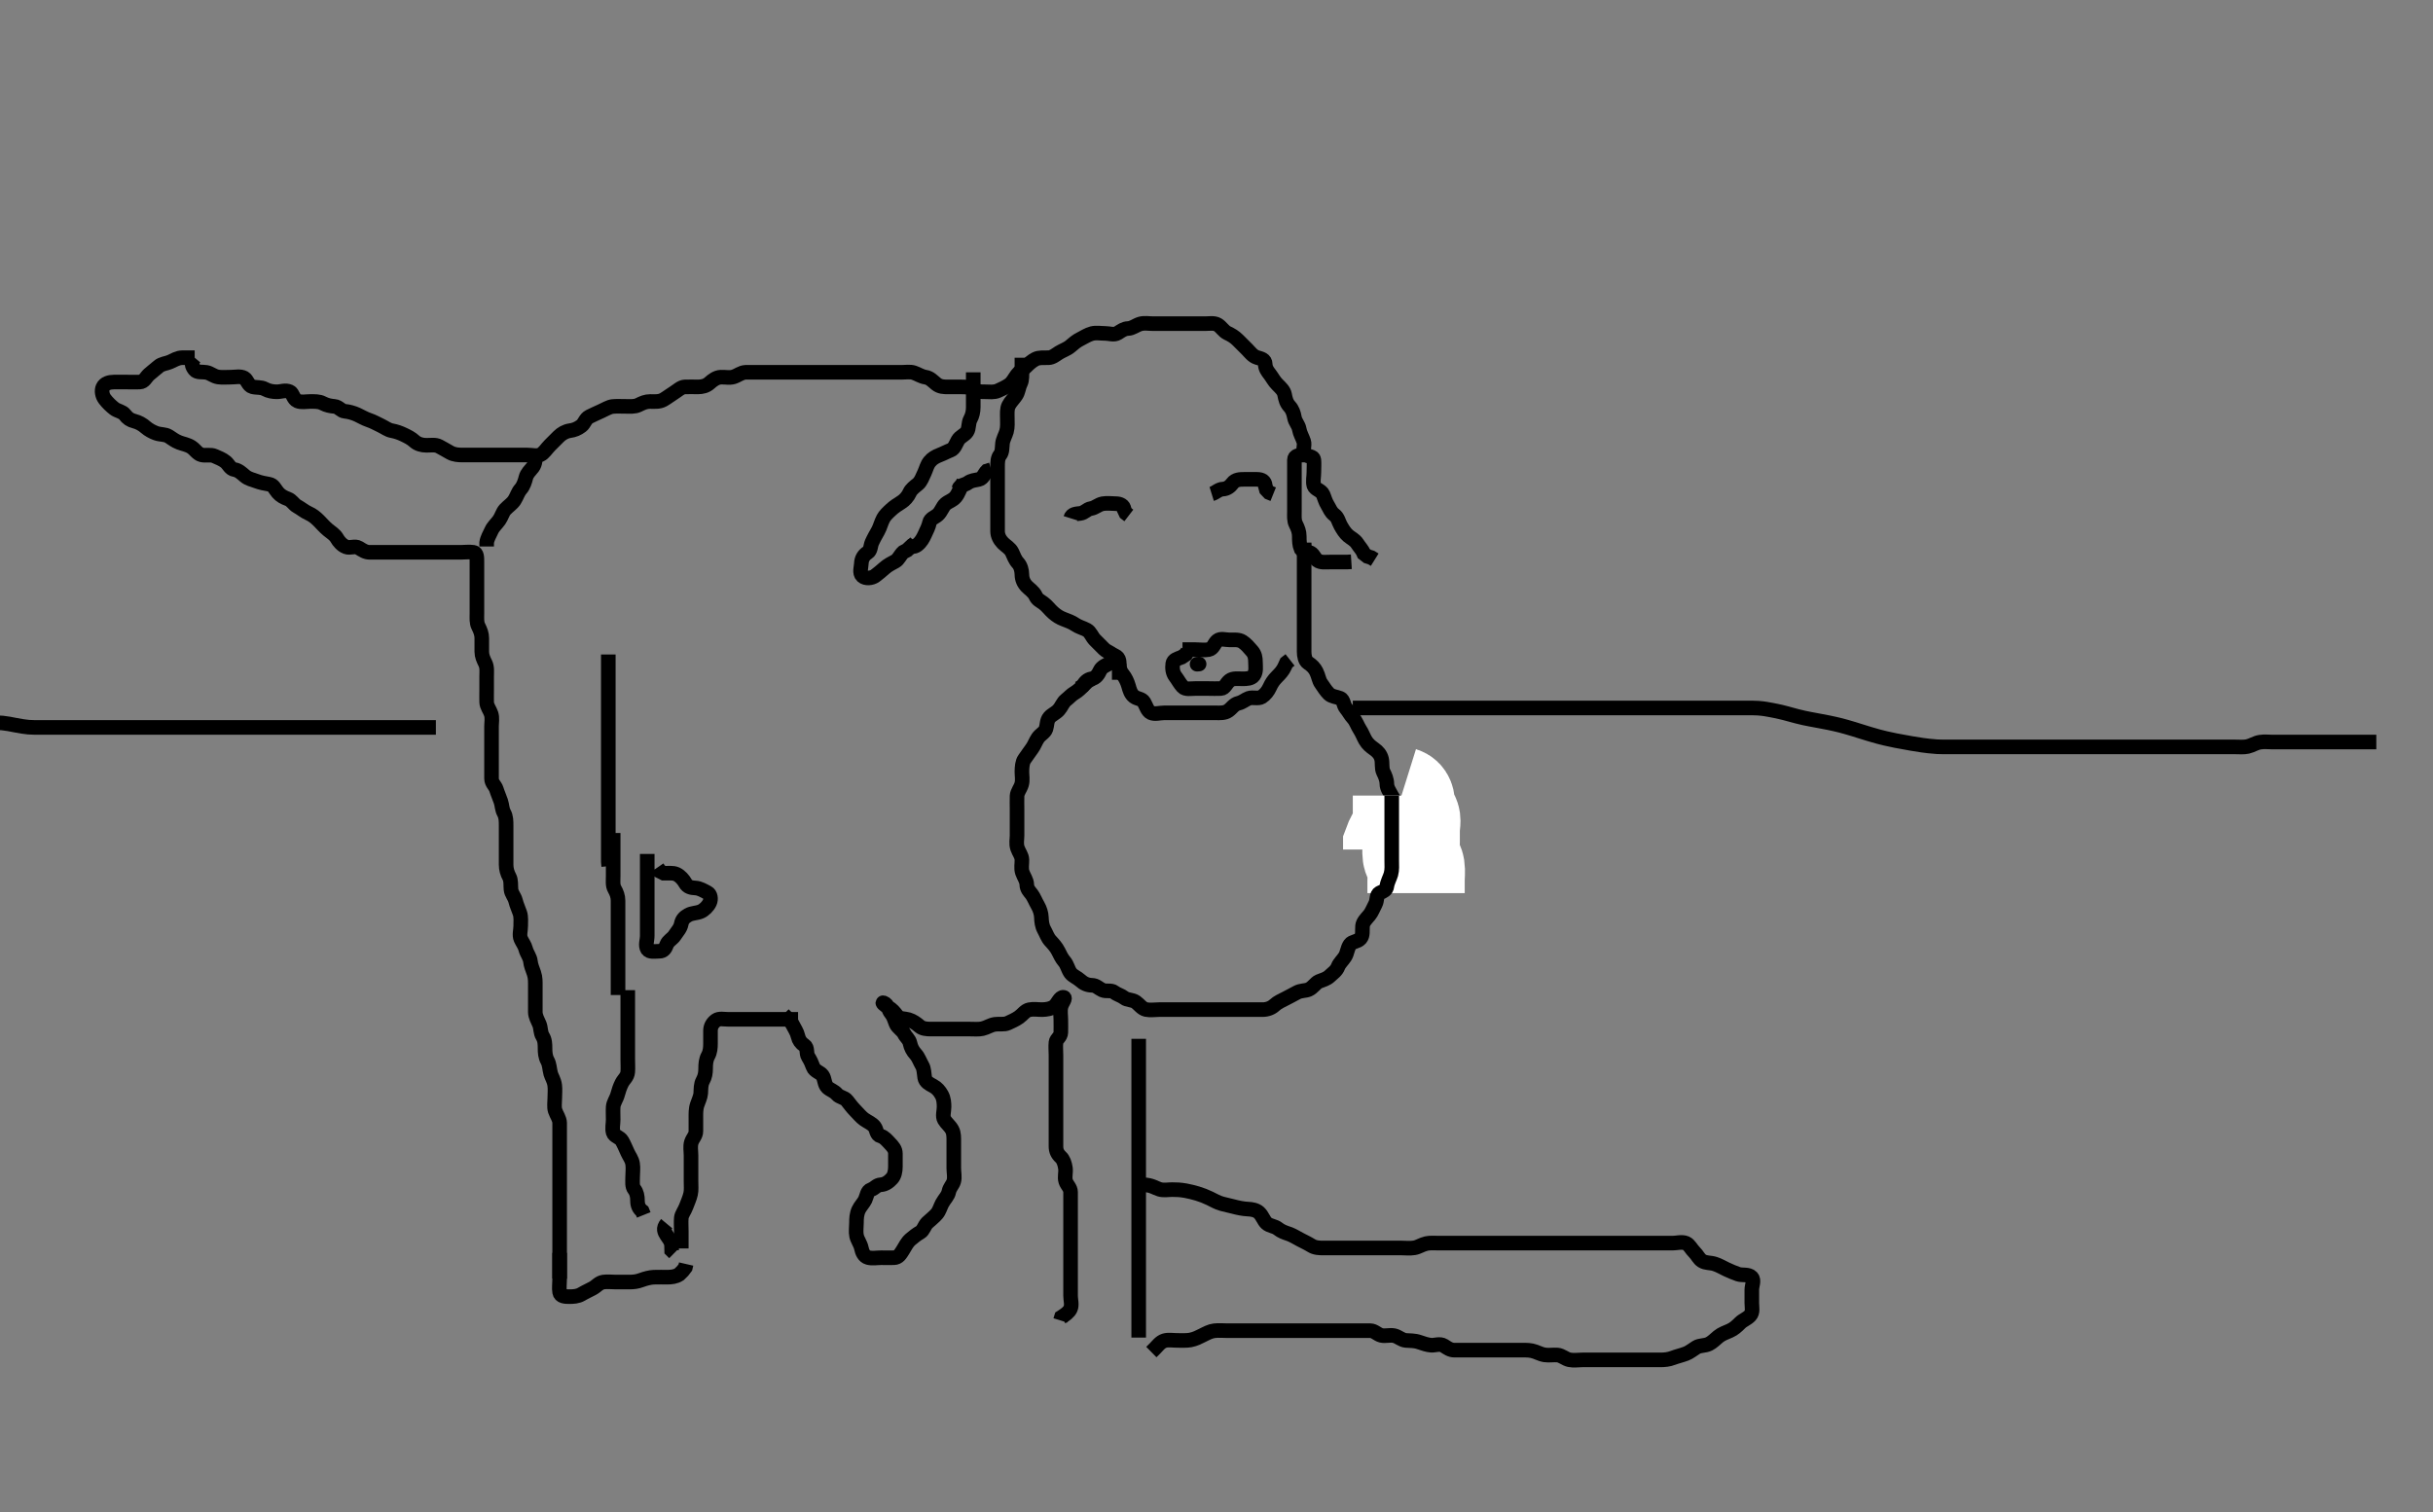 <svg width="500" height="310.881" xmlns="http://www.w3.org/2000/svg" xmlns:svg="http://www.w3.org/2000/svg" xmlns:xlink="http://www.w3.org/1999/xlink">
 <rect width="100%" height="100%" fill="#808080" stroke="none"/>
 <!-- Created with SVG-edit - http://svg-edit.googlecode.com/ -->
 <g display="inline" class="layer">
  <title>Layer 1</title>
  <path t="0,409,409,542,596,620,628,660,660,676,676,692,692,716,748,780,780,877,930,980,980,1012,1028,1060,1060,1092,1092,1116,1148,1180,1204,1213,1213,1220,1244,1252,1276,1284,1324,1340,1356,1372,1396,1396,1412,1412,1428,1428,1436,1436,1497,1512,1563,1563,1579,1596,1636,1644,1644,1668,1692,1692,1700,1724,1890,1939,2113,2113,2148,2180,2245,2292,2489,2593,2593,2692,2777,2860,2975,3004,3020,3028,3036,3036,3084,3194,3209,3278,3454,3470,3547,3612,3663,3699,3699,3715,3716,3731,3739,3891,3930,3930,3946,3995,4112,4155,4179,4179,4187,4195,4211,4211,4211,4219,4219,4228,4244,4259,4333,4333,4442,4492,4508,4548,4548,4588,4588,4630,4807,4846,4884,4924,4948,4964,4972,4972,5012,5045,5068,5084,5092,5116,5163,5229,5291,5331,5371,5371,5379,5395,5419,5435,5467,5483,5491,5507,5507,5515,5523,5539,5595,5595,5636,5711,5755,5756,5772,5788,5796,5820,5876,5930,5930,6012,6112,6127,6156,6172,6196,6204,6263,6324,6340,6340,6380,6395,6436,6480,6480,6554,6737,6752,6752,6796,6811,6836,6836,6911,8016,8267,8360,8396,8444,8607,8662,8662,8713,8780,8830,8830,8868,8876,8916,8996,9060,9108,9108,9116,9164,9196,9196,9244,9268,9313,9417,9479,9516,9580,9646,9646,9760,9827,9910,9926,9948,9964,9964,10076,10108,10242,10242,10280,10375,10391,10411,10451,10460,10460,10475,10545,10587,10620,10710,10710,10726,10772,10772,10788,10828,10892,10916,11010,11010,11068,11083,11177,11177,11193,12059,12059,12159,12159,12175,12219,12310,12361,12412,12510,12548,12588,12620,12620,12652,12708,12708,12779,12829,12897,12912,13025,13060,13068,13175,13175,13244,13312,13378,13394,13420,13478,13494,13531,13571,13603,13603,13619,13673,13753,13812,13836,13852,13943,13943,13943,14043,14565,14565,14620,15022,15037,15037,15201,15217,15325,15325,15412,15650,15712,15756,15820,16768,16829,16844,17347" d="M40.011,73.531C39.178,74.531 39.41,75.241 40.011,76.01C40.501,76.638 41.524,76.389 42.411,76.542C43.246,76.685 43.876,77.348 44.847,77.495C45.605,77.61 46.607,77.531 47.354,77.531C48.375,77.531 49.406,77.261 50.178,77.698C50.806,78.053 51.006,79.274 51.873,79.495C52.815,79.736 53.621,79.527 54.411,79.957C55.235,80.405 56.112,80.531 56.897,80.531C57.837,80.531 58.617,80.109 59.565,80.531C60.204,80.816 60.242,82.042 61.111,82.41C61.948,82.763 62.811,82.531 63.711,82.531C64.611,82.531 65.546,82.478 66.311,82.884C67.157,83.332 67.966,83.471 68.717,83.536C69.688,83.62 70.034,84.475 70.883,84.542C71.616,84.599 72.62,84.869 73.411,85.236C74.221,85.611 74.967,86.073 75.845,86.365C76.689,86.645 77.362,87.049 78.211,87.447C79.072,87.851 79.691,88.382 80.532,88.531C81.398,88.685 82.248,88.993 83.011,89.365C83.765,89.731 84.492,90.073 85.211,90.73C85.796,91.263 86.711,91.529 87.611,91.531C88.511,91.534 89.47,91.353 90.233,91.753C90.908,92.107 91.711,92.585 92.511,93.031C93.306,93.475 94.233,93.531 95.111,93.531C96.011,93.531 96.811,93.531 97.711,93.531C98.611,93.531 99.491,93.531 100.369,93.531C101.311,93.531 102.211,93.531 103.111,93.531C104.011,93.531 104.811,93.531 105.711,93.531C106.611,93.531 107.511,93.531 108.411,93.531C109.311,93.531 110.284,93.826 111.064,93.474C111.78,93.151 112.311,92.231 113.011,91.531C113.511,91.031 114.209,90.329 114.811,89.731C115.409,89.139 116.216,88.656 117.111,88.531C118.018,88.404 118.712,88.121 119.491,87.531C120.103,87.068 120.297,86.059 121.111,85.653C121.957,85.231 122.605,84.944 123.511,84.531C124.311,84.167 125.17,83.648 125.847,83.567C126.608,83.476 127.607,83.531 128.526,83.531C129.47,83.531 130.416,83.642 131.211,83.247C132.081,82.816 132.711,82.534 133.611,82.531C134.511,82.529 135.47,82.646 136.316,82.174C136.954,81.818 137.678,81.254 138.359,80.831C139.269,80.266 139.924,79.574 140.716,79.531C141.61,79.483 142.511,79.534 143.411,79.531C144.311,79.529 145.136,79.339 145.811,78.73C146.435,78.168 147.208,77.574 148.111,77.531C149.01,77.489 149.922,77.71 150.716,77.474C151.589,77.215 152.31,76.56 153.211,76.531C154.111,76.503 155.011,76.531 155.811,76.531C156.711,76.531 157.611,76.531 158.511,76.531C159.401,76.531 160.297,76.531 161.211,76.531C162.111,76.531 163.011,76.531 163.811,76.531C164.711,76.531 165.611,76.531 166.511,76.531C167.411,76.531 168.311,76.531 169.21,76.531C170.064,76.531 171.011,76.531 171.811,76.531C172.711,76.531 173.611,76.531 174.511,76.531C175.411,76.531 176.311,76.531 177.211,76.531C178.111,76.531 179.011,76.531 179.845,76.531C180.716,76.531 181.611,76.531 182.511,76.531C183.411,76.531 184.311,76.531 185.211,76.531C186.111,76.531 187.048,76.363 187.811,76.617C188.584,76.873 189.32,77.396 190.211,77.533C191.127,77.673 191.649,78.307 192.411,78.921C193.157,79.521 194.011,79.531 194.811,79.531C195.711,79.531 196.647,79.531 197.495,79.531C198.359,79.531 199.372,79.533 200.011,80.031C200.629,80.512 201.511,80.531 202.411,80.531C203.311,80.531 204.269,80.695 205.111,80.31C205.781,80.004 206.677,79.614 207.411,79.095C208.084,78.621 208.429,77.842 209.011,77.052C209.482,76.414 210.226,75.983 210.845,75.365C211.464,74.746 212.048,74.205 212.811,73.815C213.564,73.431 214.533,73.564 215.494,73.53C216.303,73.501 216.988,72.902 217.622,72.506C218.373,72.037 219.305,71.748 219.959,71.179C220.555,70.659 221.248,70.069 222.011,69.698C222.765,69.331 223.549,68.784 224.411,68.567C225.285,68.348 226.211,68.531 227.111,68.531C228.011,68.531 228.948,68.934 229.726,68.446C230.466,67.982 231.012,67.557 231.811,67.531C232.713,67.503 233.434,66.845 234.311,66.588C235.177,66.335 236.111,66.531 237.011,66.531C237.811,66.531 238.711,66.531 239.654,66.531C240.532,66.531 241.411,66.531 242.311,66.531C243.211,66.531 244.111,66.531 245.011,66.531C245.811,66.531 246.711,66.531 247.611,66.531C248.511,66.531 249.487,66.323 250.233,66.753C250.943,67.162 251.466,68.094 252.211,68.447C253.07,68.854 253.712,69.235 254.411,69.931C255.012,70.53 255.611,71.131 256.311,71.831C256.811,72.331 257.426,73.207 258.307,73.474C259.194,73.744 259.982,73.887 260.011,74.831C260.039,75.73 260.459,76.282 260.986,76.967C261.489,77.621 261.813,78.331 262.511,79.031C263.21,79.731 263.847,80.3 264.001,81.131C264.164,82.017 264.36,82.831 265.011,83.531C265.582,84.145 265.861,84.944 266.016,85.831C266.178,86.76 266.845,87.303 267.007,88.231C267.162,89.119 267.629,89.842 267.926,90.731C268.212,91.589 267.577,92.764 268.178,93.365C268.779,93.966 269.928,93.686 270.011,94.531C270.09,95.327 270.011,96.231 270.011,97.131C270.011,98.031 269.764,98.968 270.016,99.827C270.242,100.599 271.507,100.768 271.89,101.631C272.178,102.28 272.333,103.04 272.845,103.865C273.287,104.577 273.465,105.26 274.21,105.817C274.976,106.389 275.063,107.232 275.511,108.031C275.958,108.827 276.399,109.546 277.037,110.106C277.592,110.594 278.43,110.948 278.927,111.73C279.392,112.461 279.991,113.031 280.297,113.815L281.011,114.365L281.811,114.615L282.511,115.052" id="svg_1" stroke-width="3" stroke="#000" fill="none"/>
  <path t="19552,19754,19843,19858,19943,20177,20177,20307,20409,20540,20657,20774,20812,20812,21079" d="M268.011,111.531C268.011,112.531 268.184,113.338 269.037,113.531C269.897,113.726 270.042,114.676 270.716,115.174C271.41,115.688 272.411,115.531 273.311,115.531C274.211,115.531 275.111,115.531 276.011,115.531L276.811,115.531L277.711,115.474" id="svg_2" stroke-width="3" stroke="#000" fill="none"/>
  <path t="31836,32321,32362,32455,32470,32545,32588,32612,32662,32777,32820,32820,32926,33118,33164,33228,33372,33435,33475,33507,33507,33539,33547,33627,33726,33949,34074,34074,34112,34128,34155,34179,34179,34187,34260,34406,34639,34639,34790,34891,34907,34960,34976,35107,35161,35176,35176,35204,35244,35268,35360,35360,35428,35443,35468,35484,35484,35500,35500,35508,35548,35548,35785,35860,35892,35916,36025,36060,36084,36092,36116,36132,36132,36148,36156,36172,36355,36355,36677,36745,36760,36812,36893,36909,36932,36956,36972,36972,37259,37531" d="M268.011,112.531C268.011,113.552 268.011,114.333 268.011,115.231C268.011,116.131 268.011,117.031 268.011,117.931C268.011,118.831 268.011,119.731 268.011,120.631C268.011,121.531 268.011,122.331 268.011,123.246C268.011,124.142 268.011,125.031 268.011,125.931C268.011,126.831 268.011,127.731 268.011,128.631C268.011,129.531 268.011,130.331 268.011,131.231C268.011,132.131 268.009,133.095 268.011,133.967C268.014,134.831 268.204,135.843 268.813,136.246C269.634,136.79 270.138,137.31 270.511,138.052C270.982,138.988 271.024,139.849 271.511,140.511C271.999,141.172 272.421,141.957 273.111,142.631C273.69,143.197 274.638,143.219 275.437,143.542C276.135,143.824 276.083,144.963 276.586,145.557C277.123,146.19 277.542,147.022 278.111,147.631C278.664,148.223 278.952,149.18 279.437,149.921C279.93,150.674 280.223,151.503 280.586,152.131C281.075,152.977 281.687,153.451 282.411,153.967C283.197,154.528 283.705,155.125 283.926,156.015C284.134,156.857 283.897,157.947 284.295,158.731C284.63,159.39 284.999,160.231 285.011,161.131C285.024,162.031 285.56,162.693 285.991,163.531C286.38,164.291 286.969,164.814 287.011,165.731C287.053,166.63 287.011,167.531 287.011,168.331C287.011,169.231 286.999,170.156 287.437,170.931C287.846,171.658 288.011,172.531 288.011,173.447C288.011,174.236 288.011,175.131 288.011,176.031C288.011,176.931 288.011,177.831 288.011,178.731C288.011,179.631 288.011,180.531 288.011,181.331L288.011,182.231L288.011,183.174" id="svg_3" stroke-width="3" stroke="#000" fill="none"/>
  <path t="40494,40592,40608,40608,40608,40628,40645,40652,40652,40659,40659,40668,40675,40691,40700,40716,40827,40827,40827,40843,40860,40868,40929,40964,40972" d="M288.011,163.531C288.926,163.817 289.007,164.631 289.011,165.417C289.017,166.346 289.502,167.056 289.926,167.818C290.356,168.591 290.011,169.531 290.011,170.51C290.011,171.33 290.011,172.231 290.011,173.095C290.011,174.052 289.895,174.939 290.016,175.831C290.127,176.653 290.863,177.3 291.007,178.231C291.144,179.121 291.011,180.031 291.011,180.931L291.011,181.831L291.011,182.73L291.011,183.584" id="svg_4" stroke-width="20" stroke="#fff" fill="none"/>
  <path t="42180,42278,42278,42294,42332,42396,42396,42396,42436,42436,42467,42492" d="M288.011,163.531C288.011,166.121 288.014,167.031 288.011,167.931C288.009,168.836 287.866,169.707 287.575,170.367C287.234,171.144 286.716,172.122 286.369,172.817L286.011,173.753L286.011,174.631" id="svg_5" stroke-width="20" stroke="#fff" fill="none"/>
  <path t="47388,47662,47873,48051,48051,48092,48132,48140,48172,48211,48226,48268,48358,48411,48635,48676,48692,48740,48788,48788,48909,48909,48909,48940,48979,49091,49091,49160,49220,49311,49311,49408,49460,49460,49500,49508,49516,49540,49588,49612,49660,49711,49711,49762,49813,49813,49864,49962,49962,50122,50122,50244,50244,50360,50375,50375,50476,50543,50659,50691,50691,50707,50724,50871,50871,51084,51127,51217,51252,51327,51364,51380,51380,51445,51476,51492,51592,51705,51776,51812,51836,51836,51911,51964,52043,52173,52204,52251,52267,52316,52316,52372,52380,52396,52476,52476,52476,52524,52540,52587,52612,52708,52747,52756,52772,52875,52958,52995,52995,53044,53092,53116,53116,53140,53241,53419,53435,53478,53528,53543,53543,53543,53543,53580,53580,53588,53612,53869,53900,53961,53961,54027,54027,54078,54078,54078,54139,54180,54292,54377,54443,54509,54547,54579,54579,54603,54785,54859,54989,55028,55028,55153,55193,55193,55236,55284,55328,55328,55372,55380,55396,55492,55492,55508,55644,55644,55865,55958,55958,56003,56004,56060,56111,56126,56225,56241,56276,56344,56344,56344,56404,56460,56461,56484,56516,56556,56588,56659,56691,56755,56810,56860,56860,56943,57308" d="M286.011,163.531C286.011,164.531 286.011,165.447 286.011,166.236C286.011,167.131 286.011,168.031 286.011,168.931C286.011,169.831 286.011,170.731 286.011,171.631C286.011,172.531 286.011,173.447 286.011,174.236C286.011,175.131 286.011,176.031 286.011,176.931C286.011,177.831 286.108,178.755 285.845,179.698C285.655,180.38 285.114,181.354 285.022,182.121C284.916,183.005 284.316,183.177 283.532,183.552C282.829,183.889 283.064,185.066 282.659,185.831C282.21,186.677 281.885,187.563 281.401,188.131C280.765,188.877 280.096,189.519 280.013,190.331C279.92,191.227 280.158,192.254 279.575,192.921C278.966,193.618 277.864,193.513 277.437,194.142C276.872,194.973 276.892,195.91 276.401,196.67C275.907,197.433 275.242,198.006 274.986,198.681C274.647,199.575 273.918,200.025 273.295,200.615C272.591,201.283 271.939,201.373 271.033,201.753C270.365,202.033 269.823,203.024 268.911,203.41C268.257,203.686 267.31,203.587 266.511,204.031C265.71,204.477 264.863,204.899 264.211,205.247C263.364,205.7 262.619,205.976 261.911,206.631C261.318,207.181 260.447,207.526 259.491,207.531C258.611,207.536 257.711,207.531 256.811,207.531C255.911,207.531 255.011,207.531 254.211,207.531C253.311,207.531 252.411,207.531 251.511,207.531C250.622,207.531 249.726,207.531 248.811,207.531C247.911,207.531 247.011,207.531 246.211,207.531C245.311,207.531 244.411,207.531 243.511,207.531C242.611,207.531 241.711,207.531 240.813,207.531C239.959,207.531 239.011,207.531 238.211,207.531C237.311,207.531 236.392,207.699 235.511,207.511C234.663,207.329 234.087,206.438 233.411,205.967C232.678,205.456 231.661,205.604 231.037,205.106C230.429,204.621 229.594,204.442 228.986,203.957C228.362,203.458 227.333,203.874 226.532,203.511C225.759,203.159 225.307,202.544 224.411,202.531C223.511,202.519 222.708,202.178 222.011,201.531C221.408,200.971 220.438,200.611 220.011,200.011C219.445,199.214 219.328,198.3 218.727,197.615C218.2,197.015 217.826,196.193 217.491,195.531C217.056,194.674 216.512,194.092 215.845,193.365C215.278,192.746 215.02,191.914 214.586,191.131C214.131,190.311 214.045,189.431 214.011,188.531C213.983,187.773 213.695,186.857 213.307,186.184C212.77,185.255 212.46,184.398 212.013,183.817C211.565,183.235 211.03,182.73 211.011,181.831C210.993,180.931 210.393,180.221 210.097,179.331C209.811,178.474 210.037,177.531 210.011,176.731C209.983,175.83 209.39,175.222 209.097,174.333C208.792,173.41 209.011,172.531 209.011,171.731C209.011,170.831 209.011,169.931 209.011,169.031C209.011,168.131 209.011,167.227 209.011,166.21C209.011,165.531 208.977,164.552 209.011,163.615C209.04,162.825 209.698,162.109 209.954,161.231C210.207,160.366 210.007,159.431 210.011,158.646C210.017,157.706 210.099,156.648 210.532,156.052C211.114,155.252 211.521,154.617 212.064,153.888C212.57,153.21 212.804,152.428 213.295,151.701C213.806,150.946 214.696,150.599 214.954,149.821C215.209,149.053 215.104,148.141 215.659,147.479C216.168,146.87 216.96,146.614 217.575,145.921C218.16,145.262 218.444,144.365 219.064,143.884C219.774,143.334 220.118,142.854 220.813,142.447C221.639,141.965 222.211,141.331 222.811,140.731L223.511,140.052L224.311,139.584" id="svg_6" stroke-width="3" stroke="#000" fill="none"/>
  <path t="61168,61764,61842,61857,61943,62057,62282,62282,62308,62308,62408,62436,62452,62854,62870,62900,63193,63323,63408,63408,63584,63738,63754,64031,64046,64046,64076,64108,64177,64227,64268,64292,64316,64316,64332,64348,64356,64380,64396,64412,64428,64468,64468,64484,64484,64508,64532,64532,64572,64572,64580,64604,64620,64644,64652,64684,64692,64700,64700,64708,64724,64740,64818,64860,64876,64876,64892,65022,65022,65092,65092,65132,65148,65211,65211,65211,65252,65268,65269,65300,65392,65392,65647,65647,65662,65692,65692,65700,65708,65708,65716,65724,65732,65740,65740,65764,66047,66235,66235,66250,66517,66549,66687,66687,66703,66792,66828,66876,66932,66948,67004,67139,67139,67193,67392,67460,67492,67749,68122,68595,68846,68846,69034,69049,69113,69472,69568,69583,69658,69674,69674,69742,69856,69941,69957,69994,70010,70010,70108,70140,70209,70252,70268,70284,70308,70324,70324,70340,70372,70372,70458,70458,70574,70574,70658,70709,70725,70756,70772,70780,70796,70891,70924,70948,70964,70972,70988,71020,71020,71052,71076,71174,71226,71292,71332,71348,71356,71356,71388,71420,71452,71468,71508,71540,71556,71572,71588,71604,71604,71652,71684,71700,71716,71724,71756,71756,71804,71852,71868,71970,72010,72044,72110,72177,72177,72242,72456,72492,72516,72516,72532,72532,72548,72564,72564,72572,72572,72658,72708,72756,72772,72812,72836,72868,72876,72900,72900,72940,72940,72988,73020,73060,73092,73108,73108,73123,73156,73164,73188,73236,73253,73253,73268,73343,73404,73476,73491,73491,73524,73556,73588,73604,73628,73629,73629,73644,73692,73740,73756,73764,73780,73780,73796,73812,73860,73876,73884,73900,73908,73917,73917,73924,73940,73964,73973,74020,74060,74060,74076,74124,74140,74148,74164,74180,74196,74196,74212,74229,74229,74784,74819,74836,74971,75010,75044,75044,75060,75203,75692,75707,76293" d="M40.011,73.531C39.133,73.531 38.307,73.521 37.411,73.531C36.511,73.542 35.786,74.021 34.911,74.41C34.17,74.74 33.259,74.742 32.581,75.333C31.857,75.964 31.202,76.439 30.622,76.967C29.937,77.591 29.655,78.503 28.711,78.531C27.812,78.559 26.911,78.531 26.011,78.531C25.211,78.531 24.311,78.521 23.411,78.531C22.511,78.542 21.516,78.768 21.133,79.631C20.845,80.28 20.974,81.294 21.532,82.031C22.12,82.808 22.787,83.43 23.447,83.957C24.157,84.523 25.149,84.567 25.654,85.236C26.221,85.987 26.743,86.346 27.611,86.567C28.474,86.787 29.242,87.214 29.927,87.815C30.528,88.342 31.326,88.771 32.032,89.031C33.003,89.39 33.909,89.215 34.678,89.698C35.443,90.178 35.907,90.592 36.837,90.957C37.534,91.23 38.561,91.4 39.307,91.884C40.11,92.405 40.558,93.278 41.411,93.495C42.284,93.717 43.269,93.368 44.111,93.753C44.781,94.058 45.725,94.389 46.401,94.967C47.027,95.503 47.303,96.396 48.211,96.533C49.019,96.654 49.669,97.282 50.311,97.827C51.066,98.468 51.905,98.592 52.664,98.884C53.538,99.221 54.388,99.374 55.311,99.536C56.239,99.698 56.456,100.496 57.095,101.246C57.663,101.912 58.374,102.267 59.161,102.557C59.982,102.859 60.355,103.678 61.032,104.052C61.858,104.508 62.581,105.136 63.411,105.506C64.195,105.856 64.812,106.332 65.511,107.031C66.112,107.631 66.656,108.292 67.411,108.921C68.068,109.467 68.802,109.875 69.233,110.631C69.623,111.317 70.265,112.076 71.111,112.41C71.956,112.743 72.942,112.138 73.726,112.617C74.53,113.107 75.111,113.531 76.011,113.531C76.811,113.531 77.711,113.531 78.611,113.531C79.491,113.531 80.369,113.531 81.311,113.531C82.211,113.531 83.111,113.531 84.011,113.531C84.811,113.531 85.711,113.531 86.611,113.531C87.511,113.531 88.411,113.531 89.307,113.531C90.233,113.531 91.111,113.531 92.011,113.531C92.811,113.531 93.711,113.531 94.611,113.531C95.511,113.531 96.422,113.395 97.307,113.531C98.037,113.643 98.011,114.631 98.011,115.531C98.011,116.331 98.011,117.231 98.011,118.131C98.011,119.031 98.011,119.931 98.011,120.831C98.011,121.731 98.011,122.631 98.011,123.531C98.011,124.333 98.011,125.231 98.011,126.131C98.011,127.031 97.916,127.976 98.295,128.731C98.731,129.599 99.011,130.331 99.011,131.167C99.012,132.179 99.009,132.962 99.011,133.967C99.014,134.831 99.348,135.563 99.727,136.331C100.144,137.177 100.011,138.131 100.011,139.031C100.011,139.931 100.011,140.831 100.011,141.731C100.011,142.631 99.984,143.479 100.011,144.333C100.04,145.233 100.629,145.842 100.926,146.731C101.212,147.589 101.011,148.531 101.011,149.331C101.011,150.231 101.011,151.131 101.011,152.031C101.011,153.011 101.011,153.888 101.011,154.731C101.011,155.631 101.011,156.531 101.011,157.331C101.011,158.231 101.002,159.131 101.011,160.031C101.022,161.011 101.771,161.473 102.007,162.236C102.272,163.092 102.629,163.842 102.926,164.731C103.212,165.589 103.136,166.309 103.586,167.131C104.013,167.912 104.011,168.831 104.011,169.731C104.011,170.631 104.011,171.531 104.011,172.331C104.011,173.246 104.011,174.142 104.011,175.031C104.011,175.931 104.011,176.831 104.011,177.731C104.011,178.631 104.253,179.485 104.659,180.231C105.072,180.992 104.927,181.935 105.011,182.827C105.095,183.71 105.734,184.271 105.959,185.184C106.167,186.033 106.561,186.854 106.845,187.698C107.114,188.5 107.011,189.51 107.011,190.33C107.011,191.231 106.683,192.203 107.032,193.011C107.341,193.724 107.826,194.263 108.047,195.131C108.267,195.994 108.92,196.732 109.012,197.631C109.091,198.417 109.422,199.162 109.727,200.047C110.053,200.991 110.011,201.831 110.011,202.731C110.011,203.631 110.011,204.531 110.011,205.331C110.011,206.365 110.006,207.142 110.011,208.031C110.017,208.931 110.512,209.75 110.845,210.531C111.165,211.283 111.039,212.249 111.511,213.011C111.983,213.771 112.011,214.631 112.011,215.531C112.011,216.331 112.069,217.231 112.511,218.031C112.954,218.831 112.915,219.755 113.178,220.698C113.368,221.38 113.856,222.022 114.001,223.085C114.119,223.959 114.011,224.831 114.011,225.731C114.011,226.631 113.838,227.57 114.097,228.331C114.398,229.219 114.993,229.931 115.011,230.831C115.029,231.731 115.011,232.631 115.011,233.531C115.011,234.293 115.011,235.184 115.011,236.047C115.011,237.011 115.011,237.931 115.011,238.831C115.011,239.731 115.011,240.631 115.011,241.531C115.011,242.331 115.011,243.246 115.011,244.142C115.011,245.031 115.011,245.931 115.011,246.831C115.011,247.731 115.011,248.631 115.011,249.417C115.011,250.357 115.011,251.365 115.011,252.121C115.011,253.031 115.011,253.931 115.011,254.831C115.011,255.731 115.011,256.631 115.011,257.531C115.011,258.331 115.011,259.231 115.011,260.131L115.011,261.031L115.011,261.931L115.011,262.827" id="svg_7" stroke-width="3" stroke="#000" fill="none"/>
  <path t="78507,78684,78684,78716,78759,78974,79042,79076,79522,79606,79622,79817,79906,79906,79922,79956,80211,80432,80432,80477,80523,80639,80639,80928,81026,81201,81217,81217,81243,81243,81259,81259,81275,81275,81299,81331,81331,81347,81347,81355,81787,81921,81921" d="M115.011,257.531C115.011,258.531 115.011,259.331 115.011,260.231C115.011,261.131 115.011,262.031 115.011,262.921C115.011,263.888 114.861,264.744 115.012,265.631C115.156,266.482 116.111,266.531 117.011,266.531C117.811,266.531 118.72,266.489 119.491,266.031C120.306,265.546 121.058,265.224 121.811,264.815C122.609,264.382 123.063,263.675 124.011,263.531C124.802,263.411 125.711,263.531 126.611,263.531C127.511,263.531 128.411,263.531 129.307,263.531C130.233,263.531 130.901,263.455 131.847,263.106C132.615,262.823 133.606,262.564 134.354,262.536C135.385,262.497 136.333,262.531 137.011,262.531C137.99,262.531 138.81,262.446 139.575,261.957L140.295,261.246L140.845,260.531L141.007,259.831" id="svg_8" stroke-width="3" stroke="#000" fill="none"/>
  <path t="83141,83287,83287,83332,83377,83392,83420,83436,83484" d="M137.011,251.531C136.178,252.531 136.556,253.23 137.022,253.957C137.429,254.592 138.001,255.142 138.011,256.131L138.032,257.01L138.586,257.557" id="svg_9" stroke-width="3" stroke="#000" fill="none"/>
  <path t="85365,85654,85670,85700,85716,85732,85756,85824,85824,85892,85943,85943,86088,86124,86177,86192,86305,86421,86421,86885,86900,86932,87321,87356,87393,87409,87409,87444,87589,87737,87737,87870,87870,87870,88035,88116,88207,88467,88541,88541,88541,88891,88943,88943,89071,89219,89324,89407,89452,89460,89484,89605,89605,89755,89792,89792,89857,89941,89993,90059" d="M133.011,175.531C133.011,177.231 133.011,178.131 133.011,179.031C133.011,179.931 133.011,180.831 133.011,181.731C133.011,182.73 133.011,183.584 133.011,184.333C133.011,185.231 133.011,186.131 133.011,187.031C133.011,187.931 133.011,188.831 133.011,189.731C133.011,190.631 133.011,191.531 133.011,192.331C133.011,193.365 132.575,194.266 133.047,195.095C133.441,195.787 134.611,195.537 135.511,195.531C136.401,195.526 136.718,194.956 137.022,194.142C137.306,193.382 138.212,192.963 138.611,192.346C139.212,191.418 139.813,190.881 140.007,189.888C140.171,189.047 140.639,188.537 141.411,188.106C142.23,187.649 143.172,187.729 144.011,187.365C144.696,187.067 145.477,186.334 145.845,185.531C146.185,184.789 146.016,183.809 145.401,183.495C144.617,183.096 143.814,182.574 142.911,182.531C142.012,182.489 141.282,182.315 140.845,181.531C140.481,180.879 139.814,180.066 139.011,179.698C138.269,179.358 137.311,179.531 136.411,179.495L135.622,179.095L135.095,178.333" id="svg_10" stroke-width="3" stroke="#000" fill="none"/>
  <path t="94823,95063,95126,95142,95179,95203,95260,95260,95292,95292,95331,95348,95380,95396,95412,95436,95491,95516,95516,95559,95575,95619,95619,95643,95643,95651,95675,95699,95699,95847,95883,95943,95992,96008,96036,96154,96154,96154,96209,96258,96300,96300,96348,96396,96436,96436,96468,96484,96516,96556,96572,96596,96612,96690,96705,96743" d="M129.011,203.531C129.011,205.231 129.011,206.131 129.011,207.031C129.011,207.931 129.011,208.831 129.011,209.731C129.011,210.631 129.011,211.531 129.011,212.331C129.011,213.365 129.011,214.142 129.011,215.031C129.011,215.931 129.011,216.831 129.011,217.731C129.011,218.631 129.075,219.534 129.011,220.331C128.928,221.375 128.22,221.792 127.79,222.631C127.433,223.328 127.133,224.198 126.959,224.879C126.69,225.928 126.072,226.625 126.011,227.531C125.958,228.33 126.011,229.231 126.011,230.131C126.011,231.031 125.764,231.968 126.016,232.827C126.242,233.599 127.374,233.699 127.845,234.531C128.258,235.261 128.565,236.005 128.986,236.931C129.341,237.712 129.863,238.3 130.007,239.231C130.149,240.156 130.011,241.015 130.011,241.879C130.011,242.885 129.86,243.848 130.364,244.479C130.853,245.09 131.011,245.931 131.011,246.831C131.012,247.73 131.295,248.447 131.986,248.967L132.295,249.731" id="svg_11" stroke-width="3" stroke="#000" fill="none"/>
  <path t="100887,101019,101074,101090,101131,101171,101180,101196,101196,101235,101260,101276,101373,101373,101419,101435,101444,101444,101476,101492,101508,101540,101587,101659,101659,101692,101756,102043,102171,102204,102236,102433,102433,102468,102820,102954,103024,103068" d="M127.011,204.531C127.011,202.921 127.011,202.031 127.011,201.131C127.011,200.231 127.011,199.331 127.011,198.431C127.011,197.531 127.011,196.731 127.011,195.831C127.011,194.931 127.011,193.967 127.011,193.088C127.011,192.346 127.011,191.288 127.011,190.431C127.011,189.531 127.011,188.731 127.011,187.831C127.011,186.931 127.011,186.031 127.011,185.131C127.011,184.236 126.714,183.458 126.295,182.73C125.875,181.998 126.011,181.031 126.011,180.131C126.011,179.231 126.011,178.331 126.011,177.431C126.011,176.531 126.011,175.731 126.011,174.831C126.011,173.888 126.011,173.011 126.011,172.131L126.011,171.231" id="svg_12" stroke-width="3" stroke="#000" fill="none"/>
  <path t="113124,113378,113394,113452,113525,113557,113604,113675,113716,113822,113822,113890,114114,114172,114220,114268,114284,114358,114425,114678,114694,114823,114838,114884,114908,114908,114932,114975,114990,115028,115052,115068,115068,115108,115116,115175,115191,115191,115258,115258,115309,115340,115372,115456,115492,115500,115508,115540,115548,115620,115660,115676,115676,115700,115716,115748,115780,115812,115852,115876,115876,115908,115908,115924,115940,115964,115964,115996,116059,116092,116159,116240,116292,116324" d="M164.011,209.531C162.211,209.531 161.311,209.531 160.447,209.531C159.575,209.531 158.611,209.531 157.711,209.531C156.811,209.531 155.911,209.531 155.011,209.531C154.211,209.531 153.311,209.531 152.411,209.531C151.511,209.531 150.622,209.531 149.726,209.531C148.811,209.531 147.785,209.273 147.133,209.753C146.434,210.267 146.029,210.967 146.011,211.831C145.993,212.73 146.011,213.698 146.011,214.531C146.011,215.331 145.954,216.231 145.511,217.031C145.069,217.831 145.011,218.731 145.011,219.631C145.011,220.531 144.889,221.31 144.437,222.131C144.012,222.902 144.067,223.818 144.01,224.733C143.967,225.42 143.54,226.339 143.295,227.047C142.969,227.991 143.011,228.931 143.011,229.831C143.011,230.731 143.012,231.631 143.011,232.531C143.011,233.447 142.325,233.973 142.069,234.831C141.811,235.695 142.011,236.631 142.011,237.531C142.011,238.331 142.011,239.231 142.011,240.131C142.011,241.031 142.011,241.931 142.011,242.827C142.011,243.753 142.104,244.647 141.926,245.417C141.701,246.39 141.352,247.066 141.011,248.011C140.708,248.851 140.074,249.624 140.013,250.331C139.936,251.228 140.011,252.131 140.011,253.095C140.011,253.967 140.011,254.831 140.011,255.731L140.011,256.631" id="svg_14" stroke-width="3" stroke="#000" fill="none"/>
  <path t="119108,119147,119155,119179,119224,119224,119224,119292,119307,119390,119428,119492,119531,119587,119627,119627,119709,119764,119825,119875,119907,119963,120011,120067,120156,120188,120188,120212,120228,120244,120244,120276,120292,120292,120300,120316,120406,120458,120458,120705,120705,120763,120763,120824,120875,120908,120956,120980,120996,121036,121233,121233,121275,121335,121408,121444,121468,121524,121525,121596,121652,121652,121803,121803,121873,121908,121908,122006,122121,122158,122196,122220,122220,122495,122495,122557,122671,122832,122919,122989,122989,123005,123028,123075,123142,123188,123188,123228,123284,123316,123340,123340,123408,123444,123444,123452,123468,123500,123604,123604,123643,123644,123661,123692,123739,123764,123824,123824,123868,123926,123926,124023,124090,124090,124124,124132,124179,124196,124204,124228,124244,124260,124339,124355,124355,124388,124457,124523,124539,124580,124605,124605,124636,124645,124645,124660,124684,124740,124740,124756,124787,124804,124851,124891,124923,124924,124939,124963,124995,125027,125051,125075,125075,125424,125440,125475,125499,125523,125531,125607,125623,125623,125668,125739,125755,125796,125828,125923,125938,126008,126024,126052,126052,126092,126123,126147,126254,126254,126323,126356,126356,126412,126412,126436,126445,126461,126478,126478,126500,126524,126540,126540,126556,126596,126596,126722,126722,126853,126853,126970,127211,127211,127289,127289,127305,127324,127388,127442,127508,127508,127523,127540,127658,127673,127708,127756,127796,127828,127890,127924,127956,127957,128004,128029,128068,128084,128100,128124,128175,128240,128240,128284,128292,128324,128356,128380,128404,128413,128436,128492,128507,128507,128507,128548,128548,128564,128572,128644,128723,128791,128836,128852,128939,128955,128971,128972,129027,129044,129051,129099,129107,129148,129171,129203,129204,129220,129251,129307,129323,129348,129391,129391,129473,129473,129705,129853,129853,129924,130022,130199,130199" d="M161.011,208.531C161.716,209.236 162.511,209.866 162.89,210.631C163.309,211.478 163.77,212.068 163.991,213.011C164.19,213.861 164.599,214.412 165.307,214.884C166.066,215.391 165.609,216.469 166.097,217.246C166.561,217.986 166.818,218.577 167.097,219.331C167.418,220.201 168.527,220.392 169.011,221.052C169.517,221.742 169.393,222.898 170.047,223.521C170.606,224.052 171.424,224.246 171.997,224.921C172.586,225.615 173.524,225.544 174.06,226.236C174.626,226.967 175.211,227.731 175.711,228.231C176.411,228.931 176.935,229.625 177.611,230.095C178.417,230.655 179.204,230.935 179.727,231.615C180.197,232.227 180.079,233.311 181.011,233.531C181.702,233.695 182.325,234.452 182.811,234.963C183.474,235.659 184.009,236.236 184.011,237.131C184.014,238.031 184.012,238.931 184.011,239.831C184.011,240.731 183.823,241.659 183.307,242.231C182.651,242.959 181.917,243.47 181.011,243.531C180.099,243.593 179.84,244.247 179.011,244.531C178.182,244.816 178.18,245.791 177.79,246.631C177.511,247.232 176.767,247.993 176.447,248.706C176.037,249.621 176.011,250.531 176.011,251.331C176.011,252.231 175.847,253.194 176.032,254.052C176.211,254.884 176.845,255.698 177.011,256.531C177.178,257.365 177.551,258.267 178.411,258.495C179.277,258.726 180.233,258.531 181.111,258.531C182.011,258.531 182.812,258.559 183.711,258.531C184.655,258.503 185.022,257.801 185.532,257.01C186.068,256.181 186.367,255.416 187.111,254.774C187.747,254.226 188.356,253.741 189.111,253.31C189.797,252.919 189.955,251.921 190.579,251.331C191.22,250.726 191.969,250.159 192.511,249.531C193.056,248.901 193.256,248.027 193.622,247.357C194.153,246.383 194.808,245.88 195.001,244.931C195.176,244.069 195.786,243.595 196.007,242.827C196.254,241.966 196.011,241.031 196.011,240.131C196.011,239.231 196.011,238.331 196.011,237.431C196.011,236.531 196.011,235.731 196.011,234.831C196.011,233.888 196.059,232.978 195.659,232.231C195.206,231.388 194.504,230.923 194.069,230.174C193.644,229.444 194.011,228.431 194.011,227.531C194.011,226.731 193.957,225.83 193.511,225.031C193.067,224.234 192.537,223.638 191.811,223.247C190.957,222.788 190.176,222.391 190.032,221.511C189.878,220.565 189.918,219.738 189.511,219.031C189.054,218.237 188.744,217.316 188.21,216.731C187.553,216.012 187.204,215.315 187.011,214.431C186.827,213.589 186.194,213.242 185.79,212.431C185.446,211.742 184.443,211.227 184.133,210.431C183.803,209.585 183.655,208.919 183.095,208.246C182.539,207.577 182.523,206.495 181.622,206.153C181.108,205.958 181.716,206.584 182.511,207.031C183.307,207.479 183.802,208.076 184.369,208.827C184.873,209.496 185.846,209.335 186.711,209.588C187.589,209.846 188.358,210.414 188.986,210.957C189.564,211.456 190.447,211.531 191.311,211.531C192.211,211.531 193.111,211.531 194.011,211.531C194.811,211.531 195.711,211.531 196.611,211.531C197.532,211.531 198.494,211.531 199.302,211.531C200.233,211.531 201.127,211.624 201.897,211.446C202.871,211.22 203.502,210.696 204.491,210.552C205.402,210.419 206.361,210.663 207.111,210.31C207.887,209.945 208.678,209.615 209.411,209.095C210.198,208.537 210.664,207.733 211.532,207.552C212.477,207.356 213.222,207.544 214.211,207.531C214.991,207.521 216.038,207.374 216.707,206.827C217.364,206.29 217.814,204.87 218.575,205.003C219.159,205.106 218.264,206.069 218.047,206.931C217.828,207.805 218.011,208.731 218.011,209.631C218.011,210.531 218.039,211.332 218.011,212.231C217.983,213.175 217.095,213.517 217.011,214.236C216.908,215.125 217.011,216.031 217.011,216.931C217.011,217.831 217.011,218.731 217.011,219.631C217.011,220.531 217.011,221.331 217.011,222.231C217.011,223.174 217.011,224.052 217.011,224.931C217.011,225.831 217.011,226.731 217.011,227.631C217.011,228.531 217.011,229.331 217.011,230.231C217.011,231.131 217.011,232.031 217.011,232.921C217.011,233.817 217.011,234.731 217.011,235.631C217.011,236.531 217.295,237.207 218.011,237.865C218.501,238.314 218.809,239.119 218.954,240.127C219.086,241.038 218.733,241.939 219.016,242.827C219.278,243.647 220.006,244.142 220.011,245.031C220.017,245.931 220.011,246.831 220.011,247.731C220.011,248.631 220.011,249.531 220.011,250.331C220.011,251.231 220.011,252.131 220.011,253.011C220.011,253.888 220.011,254.831 220.011,255.731C220.011,256.631 220.011,257.531 220.011,258.331C220.011,259.231 220.011,260.131 220.011,261.031C220.011,261.931 220.011,262.827 220.011,263.753C220.011,264.631 220.011,265.531 220.011,266.331C220.011,267.231 220.339,268.203 219.991,269.01C219.682,269.724 218.927,270.247 218.133,270.753L217.927,271.418" id="svg_15" stroke-width="3" stroke="#000" fill="none"/>
  <path t="131954,132006,132006,132006,132022,132043,132059,132067,132075,132083,132099,132107,132190,132227,132252,132276,132291,132315,132332,132355,132356,132372,132403,132412,132435,132475,132515,132539,132579,132579,132611,132620,132636,132683,132715,132747,132763,132779,132779,132811,132835,132914,132958,132973,133036,133044,133099,133100,133124,133140,133188,133236,133252,133276,133308,133316,133340,133364,133380,133396,133420,133505,133603,133603,133644,133644,133801,133817,134219,134307" d="M234.011,213.531C234.011,214.531 234.011,215.331 234.011,216.231C234.011,217.131 234.011,218.031 234.011,218.931C234.011,219.831 234.011,220.731 234.011,221.631C234.011,222.531 234.011,223.447 234.011,224.236C234.011,225.131 234.011,226.031 234.011,226.931C234.011,227.831 234.011,228.731 234.011,229.631C234.011,230.531 234.011,231.331 234.011,232.231C234.011,233.131 234.011,234.031 234.011,234.931C234.011,235.831 234.011,236.731 234.011,237.631C234.011,238.531 234.011,239.331 234.011,240.231C234.011,241.131 234.011,242.031 234.011,242.921C234.011,243.888 234.011,244.731 234.011,245.631C234.011,246.531 234.011,247.331 234.011,248.231C234.011,249.131 234.011,250.031 234.011,250.931C234.011,251.831 234.011,252.73 234.011,253.615C234.011,254.531 234.011,255.331 234.011,256.231C234.011,257.131 234.011,258.031 234.011,258.931C234.011,259.831 234.011,260.731 234.011,261.631C234.011,262.531 234.011,263.447 234.011,264.236C234.011,265.131 234.011,266.031 234.011,266.931C234.011,267.831 234.011,268.731 234.011,269.631C234.011,270.531 234.011,271.331 234.011,272.231L234.011,273.174L234.011,274.052L234.011,274.942" id="svg_16" stroke-width="3" stroke="#000" fill="none"/>
  <path t="143083,143140,143155,143173,143204,143204,143228,143228,143236,143306,143306,143339,143372,143470,143470,143486,143486,143524,143540,143565,143565,143572,143655,143724,143917,143917" d="M110.011,93.531C110.011,94.333 110.047,95.293 109.491,96.031C108.988,96.697 108.288,97.265 108.064,98.184C107.898,98.867 107.585,99.904 107.011,100.531C106.456,101.139 106.194,102.093 105.727,102.815C105.242,103.566 104.465,104.028 103.813,104.731C103.275,105.312 103.095,106.198 102.575,106.931C102.018,107.718 101.367,108.23 101.011,109.031C100.657,109.83 100.133,110.631 100.011,111.531L100.011,112.331" id="svg_17" stroke-width="3" stroke="#000" fill="none"/>
  <path t="149662,149748,149756,149764,149780,149857,149892,149916,149940,149956,149964,149980,149996,150004,150020,150028,150036,150052,150052,150060,150068,150092,150100,150116,150156,150172,150196,150196,150220,150236,150244,150268,150308,150316,150332,150348,150348,150364,150364,150380,150388,150404,150420,150468,150484,150484,150508,150548,150548" d="M125.011,134.531C125.011,136.231 125.011,137.131 125.011,138.031C125.011,138.931 125.011,139.831 125.011,140.731C125.011,141.631 125.011,142.631 125.011,143.479C125.011,144.236 125.011,145.131 125.011,146.031C125.011,146.931 125.011,147.831 125.011,148.731C125.011,149.631 125.011,150.531 125.011,151.331C125.011,152.231 125.011,153.174 125.011,154.052C125.011,154.931 125.011,155.831 125.011,156.731C125.011,157.631 125.011,158.531 125.011,159.331C125.011,160.231 125.011,161.131 125.011,162.031C125.011,163.011 125.011,163.888 125.011,164.731C125.011,165.631 125.011,166.531 125.011,167.417C125.011,168.357 125.011,169.047 125.011,170.121C125.011,170.931 125.011,171.831 125.011,172.827C125.011,173.698 125.011,174.531 125.011,175.331L125.011,176.288L125.016,177.184L125.097,178.047" id="svg_18" stroke-width="3" stroke="#000" fill="none"/>
  <path t="152724,152772,152772,152780,152780,152812,152920,152957,153038,153038,153137,153137,153172,153180,153180,153242,153242,153284,153292,153316,153340,153348,153364,153372,153396,153428,153428,153460,153468,153516,153540,153564,153572,153572,153588,153596,153596,153604,153620,153628,153652,153692,153692,153708,153708,153732,153790,153806,153873,153873,153908,153940,153956,153972,154244,154244,154290,154305,154372,154388,154436,154484,154602,154602,154636,154660,154708,154708,154740,154764,154780,154788,154789" d="M200.011,76.531C200.011,79.131 200.011,79.931 200.011,81.122C200.011,81.817 200.011,82.817 200.011,83.731C200.011,84.631 199.791,85.498 199.437,86.131C198.955,86.993 199.194,88.027 198.726,88.73C198.196,89.525 197.359,89.649 196.845,90.531C196.479,91.158 196.144,92.236 195.401,92.521C194.589,92.832 193.987,93.188 193.161,93.506C192.284,93.843 191.613,94.215 191.064,94.888C190.49,95.592 190.363,96.359 189.959,97.231C189.573,98.063 189.245,98.985 188.654,99.479C187.958,100.06 187.256,100.561 186.959,101.231C186.584,102.079 185.888,102.835 185.211,103.246C184.435,103.717 183.729,104.203 183.133,104.753C182.491,105.345 181.856,105.942 181.532,106.552C181.046,107.469 180.893,108.31 180.437,109.131C180.003,109.913 179.569,110.643 179.178,111.531C178.889,112.189 178.958,113.181 178.307,113.584C177.537,114.06 177.04,114.835 177.011,115.853C176.992,116.531 176.544,117.789 177.233,118.41C177.892,119.004 179.16,118.868 179.845,118.365C180.498,117.884 181.135,117.338 181.711,116.827C182.444,116.177 183.177,115.808 184.011,115.365C184.645,115.028 185.011,114.052 185.622,113.506L186.411,113.095L187.111,112.431L187.711,111.888" id="svg_19" stroke-width="3" stroke="#000" fill="none"/>
  <path t="155789,155981,155996,156040,156055,156055,156138,156180,156220,156236,156252,156284,156284,156316,156356,156380,156456,156456,156500,156574,156589,156589,156628" d="M186.011,111.531C187.011,112.531 187.862,112.518 188.511,112.01C189.279,111.41 189.659,110.703 190.064,109.831C190.45,109 190.849,108.217 191.012,107.431C191.187,106.585 192.139,106.343 192.711,105.827C193.439,105.171 193.694,104.152 194.297,103.615C194.947,103.037 195.784,102.892 196.401,102.131C197.004,101.388 197.233,100.431 197.659,99.831L198.037,98.967" id="svg_20" stroke-width="3" stroke="#000" fill="none"/>
  <path t="158289,158511,158511,158564,158564,158565,158623,158668,158668,158692,158732,158764,158764,158796,158828,158844,158907,158940,158964,158964,158980,158980,158996,159052,159100,159124,159205,159257,159339,159390,159436,159468,159468,159492,159524,159548,159654,159654,159670,159700,159741,159741,159772,159780,159796,159888,159888,159903,159940,160004,160012,160044,160044,160084,160092,160108,160116,160156,160156,160212,160236,160306,160357,160396,160420,160420,160436,160444,160444,160444,160452,160460,160460,160524,160524,160590,160605,160652,160690,160690,160706,160739,160764,160771,160795,160803,160843,161157,161396,161440,161498" d="M210.011,73.531C210.011,74.531 210.011,75.288 210.011,76.184C210.011,77.047 210.079,78.115 209.727,78.818C209.263,79.746 209.331,80.478 208.79,81.288C208.306,82.014 207.685,82.568 207.295,83.331C206.911,84.084 207.011,85.031 207.011,85.931C207.011,86.831 207.108,87.755 206.845,88.698C206.655,89.38 206.105,90.353 206.022,91.121C205.924,92.026 206.001,92.921 205.511,93.531C205.022,94.142 205.011,95.031 205.011,95.931C205.011,96.831 205.011,97.731 205.011,98.631C205.011,99.531 205.011,100.331 205.011,101.231C205.011,102.131 205.011,103.095 205.011,103.974C205.011,104.717 205.011,105.774 205.011,106.631C205.011,107.531 204.993,108.332 205.011,109.231C205.029,110.132 205.438,110.94 206.111,111.631C206.703,112.239 207.563,112.648 207.991,113.531C208.343,114.259 208.553,115.012 209.21,115.731C209.744,116.316 209.999,117.231 210.011,118.131C210.024,119.031 210.354,119.845 211.011,120.531C211.598,121.144 212.415,121.605 212.845,122.531C213.202,123.302 213.771,123.501 214.411,123.967C215.192,124.535 215.675,125.27 216.422,125.931C217.145,126.571 217.814,126.974 218.527,127.246C219.466,127.604 220.298,127.912 220.897,128.333C221.643,128.857 222.596,129.085 223.365,129.506C224.107,129.913 224.354,130.845 225.011,131.531C225.598,132.144 226.204,132.736 226.89,133.41C227.527,134.037 228.583,134.238 228.975,134.967C229.383,135.725 229.437,136.506 229.991,137.052L230.011,137.931L230.011,138.831L230.011,139.731" id="svg_21" stroke-width="3" stroke="#000" fill="none"/>
  <path t="162993,163477,163554,163554,163590,163628,163660,163722,163722,163764,163807,163857,163872,163908" d="M230.011,134.531C229.401,135.142 228.892,135.843 228.211,136.246C227.384,136.736 226.448,137.007 226.064,137.831C225.707,138.598 225.239,139.363 224.311,139.527C223.46,139.677 222.959,140.236 222.491,141.011L221.716,141.479" id="svg_22" stroke-width="3" stroke="#000" fill="none"/>
  <path t="164804,165044,165084,165171,165187,165204,165288,165303,165356,165380,165380,165454,165469,165585,165623,165688,165732,165965,166007,166073,166108,166204,166272,166354,166354,166369,166404,166519,166572,166604,166628,166673,166689,166724,166806,166852,166954,167085,167085,167201,167217,167256,167322,167338,167379,167440,167505,167681,167697,167786,167786,167857,167907,167907,167990,168057,168481" d="M228.011,134.531C229.845,134.698 230.011,135.531 230.011,136.41C230.011,137.236 230.179,137.958 230.727,138.615C231.244,139.234 231.679,140.136 231.927,141.014C232.15,141.802 232.375,142.653 233.064,143.179C233.745,143.698 234.656,143.59 235.095,144.333C235.509,145.033 235.799,146.18 236.532,146.511C237.334,146.872 238.311,146.531 239.21,146.531C240.095,146.531 241.011,146.531 241.811,146.531C242.711,146.531 243.611,146.531 244.511,146.531C245.411,146.531 246.311,146.531 247.211,146.531C248.111,146.531 249.011,146.531 249.89,146.531C250.716,146.531 251.679,146.609 252.411,146.095C253.201,145.542 253.547,144.782 254.511,144.552C255.377,144.346 255.885,143.806 256.622,143.542C257.459,143.242 258.573,143.702 259.295,143.247C260.007,142.799 260.588,142.05 260.959,141.231C261.308,140.461 261.715,139.83 262.411,139.131C263.11,138.43 263.654,137.831 264.011,137.031L264.369,136.236L265.111,135.653" id="svg_23" stroke-width="3" stroke="#000" fill="none"/>
  <path t="170057,170184,170184,170228,170252,170292,170348,170356,170454,170568,170584,170584,170685,170801,170828,170852,170981,170981,171147,171439,171439,171553,171761,171871,171987,172036,172036,172105,172147,172163,172171,172227,172267,172299,172482,172572,172572,172612,172689,172689,172836,172852,172892,173003,173003,173198,173240,173300,173483,173585,173585,173623,173725,173725" d="M243.011,133.531C244.011,133.531 244.811,133.531 245.711,133.531C246.611,133.531 247.528,133.691 248.411,133.521C249.354,133.339 249.488,132.272 250.178,131.698C250.831,131.155 251.811,131.531 252.711,131.531C253.611,131.531 254.581,131.42 255.311,131.888C256.111,132.402 256.623,133.05 257.295,133.817C257.89,134.494 258.009,135.231 258.011,136.131C258.014,137.031 258.213,138.046 257.654,138.827C257.166,139.508 256.211,139.531 255.311,139.531C254.411,139.532 253.402,139.364 252.716,139.888C251.966,140.462 251.729,141.489 250.912,141.531C249.987,141.58 249.21,141.531 248.311,141.531C247.411,141.531 246.511,141.531 245.611,141.531C244.711,141.531 243.632,141.778 243.064,141.174C242.442,140.512 242.12,139.809 241.532,139.031C240.975,138.294 240.887,137.323 241.012,136.431C241.123,135.63 241.898,135.447 242.826,135.095L243.678,134.531L244.06,133.888" id="svg_24" stroke-width="3" stroke="#000" fill="none"/>
  <polyline timestamps="174553,175621" startTime="1502010737912" id="svg_25" points="246.011,136.531 246.426,136.495 " stroke-linecap="round" stroke-width="3" stroke="#000" fill="none"/>
  <path t="184452,184582,184628,184660,184676,184732,184756,184822,184822,184884,185110,185204,185244,185430,185504,185519,185916,185924" d="M220.011,106.531C220.297,105.617 221.118,105.642 222.011,105.531C222.911,105.42 223.305,104.683 224.211,104.53C225.125,104.376 225.665,103.721 226.611,103.542C227.496,103.374 228.411,103.531 229.307,103.531C230.178,103.531 230.954,103.888 231.013,104.73L231.364,105.479L231.986,105.957" id="svg_26" stroke-width="3" stroke="#000" fill="none"/>
  <path t="189002,189164,189179,189196,189196,189220,189252,189285,189300,189419,189597,189718,189748,189821,189867,189907,190080,190080,190184" d="M249.011,101.531C249.927,101.247 250.373,100.581 251.333,100.531C252.15,100.489 252.799,100.007 253.297,99.333C253.864,98.564 254.845,98.531 255.622,98.531C256.511,98.531 257.411,98.529 258.311,98.531C259.307,98.534 259.954,98.888 260.016,99.831L260.233,100.631L260.813,101.246L261.654,101.584" id="svg_27" stroke-width="3" stroke="#000" fill="none"/>
  <path t="198316,198386,198454,198491,198491,198515,198531,198547,198579,198589,198628,198644,198660,198705,198720,198748,198789,198836,198860,198884,198884,198908,198924,198964,198988,199070" d="M268.011,93.531C267.011,93.531 266.013,93.617 266.011,94.531C266.01,95.331 266.011,96.231 266.011,97.131C266.011,98.031 266.011,98.931 266.011,99.827C266.011,100.753 266.011,101.631 266.011,102.531C266.011,103.41 266.011,104.236 266.011,105.131C266.011,106.031 265.916,106.976 266.295,107.731C266.731,108.599 267.011,109.331 267.011,110.231C267.012,111.131 267.032,112.031 267.364,112.827L267.975,113.506" id="svg_28" stroke-width="3" stroke="#000" fill="none"/>
  <path t="201847,202052,202067,202100,202144,202285,202316,202355,202559,202559,202684" d="M197.011,100.531C197.297,99.617 198.23,99.757 198.927,99.247C199.613,98.746 200.319,98.732 201.21,98.53C202.019,98.347 202.297,97.333 202.813,96.817L203.711,96.536" id="svg_29" stroke-width="3" stroke="#000" fill="none"/>
  <path t="207429,207484,207484,207492,207492,207492,207500,207500,207500,207509,207509,207509,207509,207516,207516,207516,207516,207524,207524,207524,207524,207532,207533,207533,207533,207540,207540,207540,207540,207540,207540,207540,207548,207548,207548,207548,207548,207548,207556,207556,207556,207556,207556,207556,207564,207564,207564,207564,207564,207564,207572,207573,207573,207573,207580,207580,207580,207580,207589,207589,207589,207589,207589,207596,207596,207596,207604,207604,207612,207628,207628,207762,207777,207777,207796,207796,207804,207812,207820,207828,207828,207836,207836,207836,207836,207844,207844,207844,207852,207852,207852,207860,207860,207860,207860,207868,207868,207868,207876,207876,207892,207892,208036,208043,208104,208233,208248,208268,208292,208292,208353,208388,208501" d="M-9.989,148.531C-8.989,148.531 -8.174,148.531 -7.218,148.531C-6.447,148.531 -5.586,148.531 -4.689,148.531C-3.789,148.531 -2.889,148.529 -1.989,148.531C-1.084,148.534 -0.151,148.55 0.497,148.617C1.536,148.724 2.264,148.885 3.011,149.031C4.127,149.249 5.189,149.426 5.859,149.474C6.835,149.544 7.495,149.531 8.533,149.531C9.282,149.532 10.095,149.531 10.987,149.531C12.511,149.531 13.076,149.531 13.665,149.531C14.898,149.531 15.532,149.531 16.171,149.531C16.811,149.531 18.678,149.531 19.268,149.531C19.841,149.531 20.939,149.531 21.47,149.531C22.502,149.531 24.011,149.531 24.511,149.531C25.511,149.531 26.011,149.531 27.011,149.531C28.011,149.531 29.011,149.531 30.01,149.531C30.507,149.531 31.491,149.531 32.454,149.531C32.926,149.531 34.29,149.531 35.15,149.531C35.97,149.531 36.75,149.531 38.19,149.531C38.863,149.531 39.532,149.531 40.581,149.531C41.754,149.531 42.178,149.531 43.051,149.531C43.925,149.531 44.758,149.531 45.847,149.531C46.949,149.531 47.607,149.531 48.607,149.531C49.526,149.531 50.386,149.531 51.333,149.531C52.186,149.531 53.126,149.531 54.011,149.531C54.897,149.531 55.837,149.531 56.527,149.531C57.601,149.531 58.411,149.531 59.316,149.531C60.333,149.531 61.053,149.531 62.178,149.531C62.969,149.531 63.532,149.531 64.413,149.531C65.61,149.531 66.491,149.531 67.054,149.531C68.329,149.531 69.032,149.531 69.781,149.531C70.981,149.531 71.673,149.531 72.397,149.531C73.129,149.531 74.525,149.531 75.165,149.531C76.05,149.531 77.09,149.531 77.97,149.531C78.99,149.531 79.707,149.531 80.611,149.531C81.511,149.531 82.411,149.531 83.311,149.531C84.211,149.531 85.111,149.531 86.011,149.531C86.811,149.531 87.711,149.531 88.611,149.531L89.575,149.531" id="svg_30" stroke-width="3" stroke="#000" fill="none"/>
  <path t="210022,210038,210060,210068,210068,210076,210076,210084,210084,210091,210092,210092,210100,210107,210108,210116,210116,210123,210124,210124,210132,210132,210139,210140,210147,210148,210155,210155,210155,210164,210164,210172,210172,210180,210180,210188,210188,210188,210196,210196,210204,210205,210205,210212,210212,210212,210220,210220,210220,210228,210228,210236,210236,210236,210245,210245,210252,210252,210261,210268,210268,210275,210275,210276,210284,210284,210284,210291,210291,210300,210300,210307,210307,210307,210316,210316,210323,210323,210324,210332,210332,210339,210339,210340,210348,210348,210355,210355,210365,210365,210365,210371,210371,210371,210380,210380,210380,210380,210380,210388,210388,210388,210388,210396,210396,210396,210396,210396,210396,210404,210405,210405,210405,210405,210405,210412,210412,210412,210412,210412,210412,210420,210420,210420,210420,210420,210420,210428,210428,210428,210428,210428,210428,210429,210436,210436,210436,210445,210445,210452,210484,210500,210507,210507,210517,210517,210517,210523,210524,210524,210533,210533,210533,210539,210539,210540,210540,210540,210550,210550,210550,210555,210556,210556,210556,210564,210564,210564,210564,210572,210572,210580,210580,210588,210596,210596,210604,210612,210620,210620,210629,210629,210629,210636,210636,210636,210645,210645,210652,210662,210662,210708,210723,210740,210748,210756,210756,210756,210772,210772,210772,210772,210780,210780,210788,210805,210812,210812,210820,210820,210829,210836,210836,210845,210845,210845,210852,210852,210852,210852,210862,210862,210862,210862,210868,210868,210868,210868,210875,210876,210876,210876,210885,210885,210885,210900,210900,210900" d="M278.011,145.531C279.811,145.531 280.647,145.531 281.497,145.531C282.416,145.531 283.411,145.531 284.211,145.531C285.211,145.531 286.011,145.531 287.011,145.531C287.801,145.531 288.526,145.531 289.511,145.531C290.497,145.531 291.222,145.531 292.211,145.531C293.011,145.531 294.011,145.531 294.811,145.531C295.611,145.531 296.611,145.531 297.411,145.531C298.411,145.531 299.211,145.531 300.211,145.531C301.011,145.531 302.011,145.531 302.811,145.531C303.611,145.531 304.611,145.531 305.411,145.531C306.411,145.531 307.211,145.531 308.211,145.531C309.011,145.531 310.011,145.531 310.811,145.531C311.611,145.531 312.616,145.531 313.469,145.531C314.433,145.531 315.247,145.531 316.116,145.531C317.011,145.531 317.907,145.531 318.775,145.531C319.845,145.531 320.554,145.531 321.407,145.531C322.413,145.531 323.247,145.531 324.178,145.531C324.96,145.531 326.002,145.531 326.869,145.531C327.76,145.531 328.664,145.531 329.527,145.531C330.386,145.531 331.333,145.531 332.053,145.531C333.178,145.531 333.964,145.531 334.786,145.531C335.845,145.531 336.554,145.531 337.407,145.531C338.411,145.531 339.211,145.531 340.211,145.531C341.011,145.531 342.011,145.531 342.811,145.531C343.611,145.531 344.616,145.531 345.469,145.531C346.433,145.531 347.237,145.531 348.059,145.531C349.09,145.531 349.991,145.531 351.011,145.531C351.811,145.531 352.611,145.531 353.611,145.531C354.411,145.531 355.413,145.531 356.247,145.531C357.178,145.531 357.964,145.531 358.786,145.531C359.845,145.531 360.569,145.511 361.309,145.567C362.515,145.658 363.266,145.809 364.098,145.967C364.973,146.134 365.414,146.219 366.678,146.531C367.447,146.721 368.53,147.041 369.274,147.231C370.507,147.547 370.975,147.636 371.974,147.831C372.498,147.934 373.572,148.13 374.111,148.231C375.679,148.527 376.171,148.622 377.106,148.836C378.013,149.043 378.465,149.157 379.379,149.417C380.859,149.836 381.381,150.015 381.921,150.184C383.032,150.531 383.595,150.71 384.163,150.879C385.841,151.377 386.388,151.519 387.459,151.774C387.985,151.9 389.036,152.124 389.564,152.227C391.176,152.541 391.732,152.635 392.855,152.827C393.415,152.923 393.969,153.017 395.044,153.174C395.556,153.249 396.945,153.43 398.082,153.495C398.707,153.531 399.868,153.531 400.59,153.531C401.511,153.531 402.411,153.531 403.311,153.531C404.214,153.531 404.982,153.531 406.026,153.531C406.833,153.531 407.414,153.531 408.611,153.531C409.511,153.531 410.111,153.531 411.312,153.531C412.222,153.531 412.847,153.531 414.178,153.531C414.895,153.531 415.637,153.531 416.386,153.531C417.127,153.531 418.527,153.531 419.186,153.531C420.164,153.531 421.178,153.531 421.895,153.531C422.637,153.531 423.386,153.531 424.845,153.531C425.525,153.531 426.47,153.531 427.05,153.531C428.325,153.531 428.97,153.531 429.99,153.531C430.81,153.531 431.769,153.531 432.664,153.531C433.527,153.531 434.491,153.531 435.316,153.531C436.333,153.531 437.032,153.531 438.011,153.531C438.822,153.531 439.697,153.531 440.695,153.531C441.511,153.531 442.327,153.531 443.325,153.531C444.165,153.531 445.126,153.531 446.011,153.531C446.811,153.531 447.711,153.531 448.611,153.531C449.511,153.531 450.433,153.531 451.345,153.531C452.026,153.531 452.833,153.531 454.011,153.531C454.907,153.531 455.775,153.531 456.326,153.531C457.55,153.531 458.35,153.531 459.365,153.531C460.233,153.531 461.127,153.624 461.897,153.446C462.871,153.22 463.502,152.696 464.491,152.552C465.434,152.415 466.067,152.531 467.066,152.531C468.053,152.531 468.768,152.531 469.845,152.531C470.527,152.531 471.511,152.531 472.164,152.531C473.533,152.531 474.264,152.531 475.011,152.531C475.759,152.531 476.845,152.531 477.859,152.531C478.511,152.531 479.495,152.531 480.533,152.531C481.264,152.531 482.011,152.531 482.759,152.531C484.19,152.531 484.85,152.531 485.765,152.531L486.845,152.531L487.55,152.531L488.35,152.531" id="svg_31" stroke-width="3" stroke="#000" fill="none"/>
  <path t="229906,230017,230017,230032,230032,230052,230052,230060,230060,230068,230068,230068,230068,230076,230076,230076,230084,230084,230092,230092,230108,230108,230108,230124,230124,230266,230282,230282,230300,230316,230332,230340,230340,230348,230356,230380,230380,230396,230444,230476,230476,230484,230500,230532,230540,230548,230548,230556,230556,230564,230564,230572,230572,230580,230580,230588,230588,230588,230596,230596,230604,230604,230604,230612,230612,230628,230644,230660,230660,230676,230676,230692,230700,230700,230708,230724,230748,230772,230780,230788,230796,230796,230804,230812,230820,230820,230828,230828,230836,230844,230852,230852,230860,230868,230868,230876,230876,230884,230892,230892,230900,230908,230924,230932,230948,230948,230956,230956,230964,230964,230972,230980,230996,231085,231132,231148,231148,231156,231156,231164,231164,231164,231173,231189,231189,231196,231196,231196,231204,231244,231287,231393,231409,231436,231444,231444,231451,231452,231460,231460,231468,231468,231468,231476,231476,231476,231492,231663,231797,231884,231916,232035,232075,232099,232131,232155,232236,232268,232268,232307,232481,232481,232497,232516,232524,232540,232556,232652,232652,232667,232700,232708,232724,232724,232724,232740,232882,232882,232882,232916,232916,232971,232987,232987,233003,233011,233019,233019,233035,233035,233043,233059,233203,233244,233244,233252,233276,233321,233321,233336,233336,233364,233372,233380,233388,233396,233404,233412,233428,233428,233444,233444,233476,233476,233476,233500,233516,233524,233532,233532,233540,233540,233548,233564,233580,233604,233612,233636,233687,233702,233724,233732,233740,233756,233756,233756,233772,233772,233780,233819,233852,233868,233868,233884,233892,233900,233900,233916,233932,233940,233956,233980,233996,234003,234004,234012,234028,234036,234060,234060,234100,234108,234124,234140,234148,234172,234187,234204,234220,234268,234276,234292,234292,234308,234324,234324,234332,234348,234356,234396,234437,234437,234475,234507,234523,234539,234547,234548,234563,234564,234564,234571,234572,234588,234588,234611,234720,234720,234787,235220,235220,235335" d="M235.011,243.531C236.711,243.588 237.434,244.218 238.311,244.474C239.177,244.727 240.112,244.527 240.897,244.531C241.869,244.537 242.535,244.557 243.654,244.753C244.32,244.87 245.365,245.128 246.043,245.333C246.974,245.613 247.746,245.918 248.609,246.331C249.416,246.718 250.15,247.172 251.129,247.447C251.965,247.682 252.779,247.821 253.532,248.031C254.327,248.253 255.549,248.496 256.35,248.527C257.254,248.561 258.139,248.72 258.711,249.236C259.439,249.892 259.694,250.911 260.297,251.447C260.947,252.026 261.95,252.012 262.654,252.584C263.273,253.086 264.048,253.363 264.811,253.617C265.584,253.873 266.364,254.362 267.211,254.815C267.863,255.164 268.728,255.556 269.491,256.031C270.25,256.504 271.111,256.531 272.011,256.531C272.769,256.531 273.669,256.531 274.613,256.531C275.611,256.531 276.411,256.531 277.41,256.531C278.175,256.531 279.129,256.531 279.821,256.531C280.781,256.531 281.532,256.531 282.329,256.531C283.559,256.531 284.237,256.531 285.433,256.531C286.226,256.531 287.002,256.531 288.041,256.531C288.809,256.531 289.723,256.646 290.647,256.495C291.519,256.353 292.152,255.843 293.127,255.617C293.88,255.442 294.837,255.531 295.845,255.531C296.707,255.531 297.611,255.531 298.511,255.531C299.401,255.531 300.297,255.531 301.211,255.531C302.111,255.531 303.011,255.531 303.811,255.531C304.711,255.531 305.532,255.531 306.497,255.531C307.222,255.531 308.211,255.531 309.139,255.531C310.062,255.531 310.873,255.531 311.845,255.531C312.707,255.531 313.532,255.531 314.497,255.531C315.222,255.531 316.211,255.531 316.991,255.531C317.99,255.531 319.011,255.531 319.811,255.531C320.711,255.531 321.611,255.531 322.511,255.531C323.422,255.531 324.333,255.531 325.011,255.531C325.99,255.531 326.895,255.531 327.837,255.531C328.527,255.531 329.601,255.531 330.511,255.531C331.411,255.531 332.311,255.531 333.211,255.531C334.112,255.531 334.897,255.531 335.858,255.531C336.473,255.531 337.693,255.531 338.47,255.531C339.157,255.531 340.263,255.531 341.078,255.531C341.807,255.531 342.845,255.531 343.765,255.531C344.525,255.531 345.673,255.199 346.491,255.552C347.205,255.861 347.555,256.756 348.233,257.41C348.812,257.969 349.123,258.769 349.773,259.174C350.575,259.675 351.437,259.507 352.411,259.817C353.234,260.078 354.007,260.541 354.822,260.931C355.465,261.239 356.428,261.645 357.226,261.921C357.997,262.187 359.331,261.857 359.975,262.542C360.571,263.175 360.011,264.236 360.011,265.131C360.011,266.031 360.011,266.931 360.011,267.827C360.011,268.701 360.301,269.723 359.654,270.421C359.022,271.105 358.211,271.332 357.611,271.931C356.911,272.631 356.312,273.176 355.511,273.531C354.712,273.886 353.783,274.204 353.133,274.753C352.468,275.314 351.873,275.918 351.211,276.247C350.354,276.674 349.362,276.498 348.601,276.967C347.798,277.462 347.21,277.976 346.495,278.246C345.537,278.608 344.535,278.833 343.837,279.106C342.906,279.47 342.011,279.531 341.211,279.531C340.311,279.531 339.411,279.531 338.511,279.531C337.611,279.531 336.707,279.531 335.845,279.531C335.011,279.531 334.033,279.531 333.213,279.531C332.311,279.531 331.411,279.531 330.532,279.531C329.569,279.531 328.826,279.531 327.897,279.531C326.911,279.531 326.011,279.531 325.211,279.531C324.311,279.531 323.392,279.697 322.511,279.51C321.664,279.332 320.918,278.592 320.064,278.531C319.212,278.471 318.303,278.63 317.491,278.51C316.501,278.365 315.823,277.87 314.811,277.653C314.023,277.483 313.011,277.531 312.222,277.531C311.497,277.531 310.532,277.531 309.611,277.531C308.707,277.531 307.845,277.531 307.011,277.531C306.033,277.531 305.213,277.531 304.311,277.531C303.411,277.531 302.511,277.531 301.611,277.531C300.716,277.531 299.79,277.531 298.911,277.531C298.011,277.531 297.404,277.048 296.726,276.617C295.95,276.123 294.844,276.559 294.175,276.521C293.408,276.477 292.426,276.152 291.669,275.884C290.67,275.531 289.723,275.606 288.911,275.531C288,275.447 287.359,274.731 286.511,274.552C285.62,274.364 284.666,274.696 283.873,274.495C283.01,274.277 282.491,273.542 281.611,273.531C280.622,273.52 279.726,273.531 278.911,273.531C278.011,273.531 277.211,273.531 276.311,273.531C275.411,273.531 274.491,273.531 273.527,273.531C272.837,273.531 271.769,273.531 270.912,273.531C269.986,273.531 269.21,273.531 268.311,273.531C267.411,273.531 266.511,273.531 265.611,273.531C264.711,273.531 263.811,273.531 262.911,273.531C262.011,273.531 261.211,273.531 260.178,273.531C259.302,273.531 258.494,273.531 257.532,273.531C256.711,273.531 255.811,273.531 254.911,273.531C254.011,273.531 253.211,273.531 252.311,273.531C251.411,273.531 250.441,273.433 249.565,273.542C248.672,273.654 247.99,274.051 247.011,274.531C246.411,274.826 245.631,275.261 244.611,275.446C243.821,275.589 242.812,275.531 242.032,275.531C241.033,275.531 240.098,275.345 239.307,275.589C238.427,275.859 237.911,276.631 237.311,277.231L236.611,277.921" id="svg_32" stroke-width="3" stroke="#000" fill="none"/>
 </g>
</svg>
